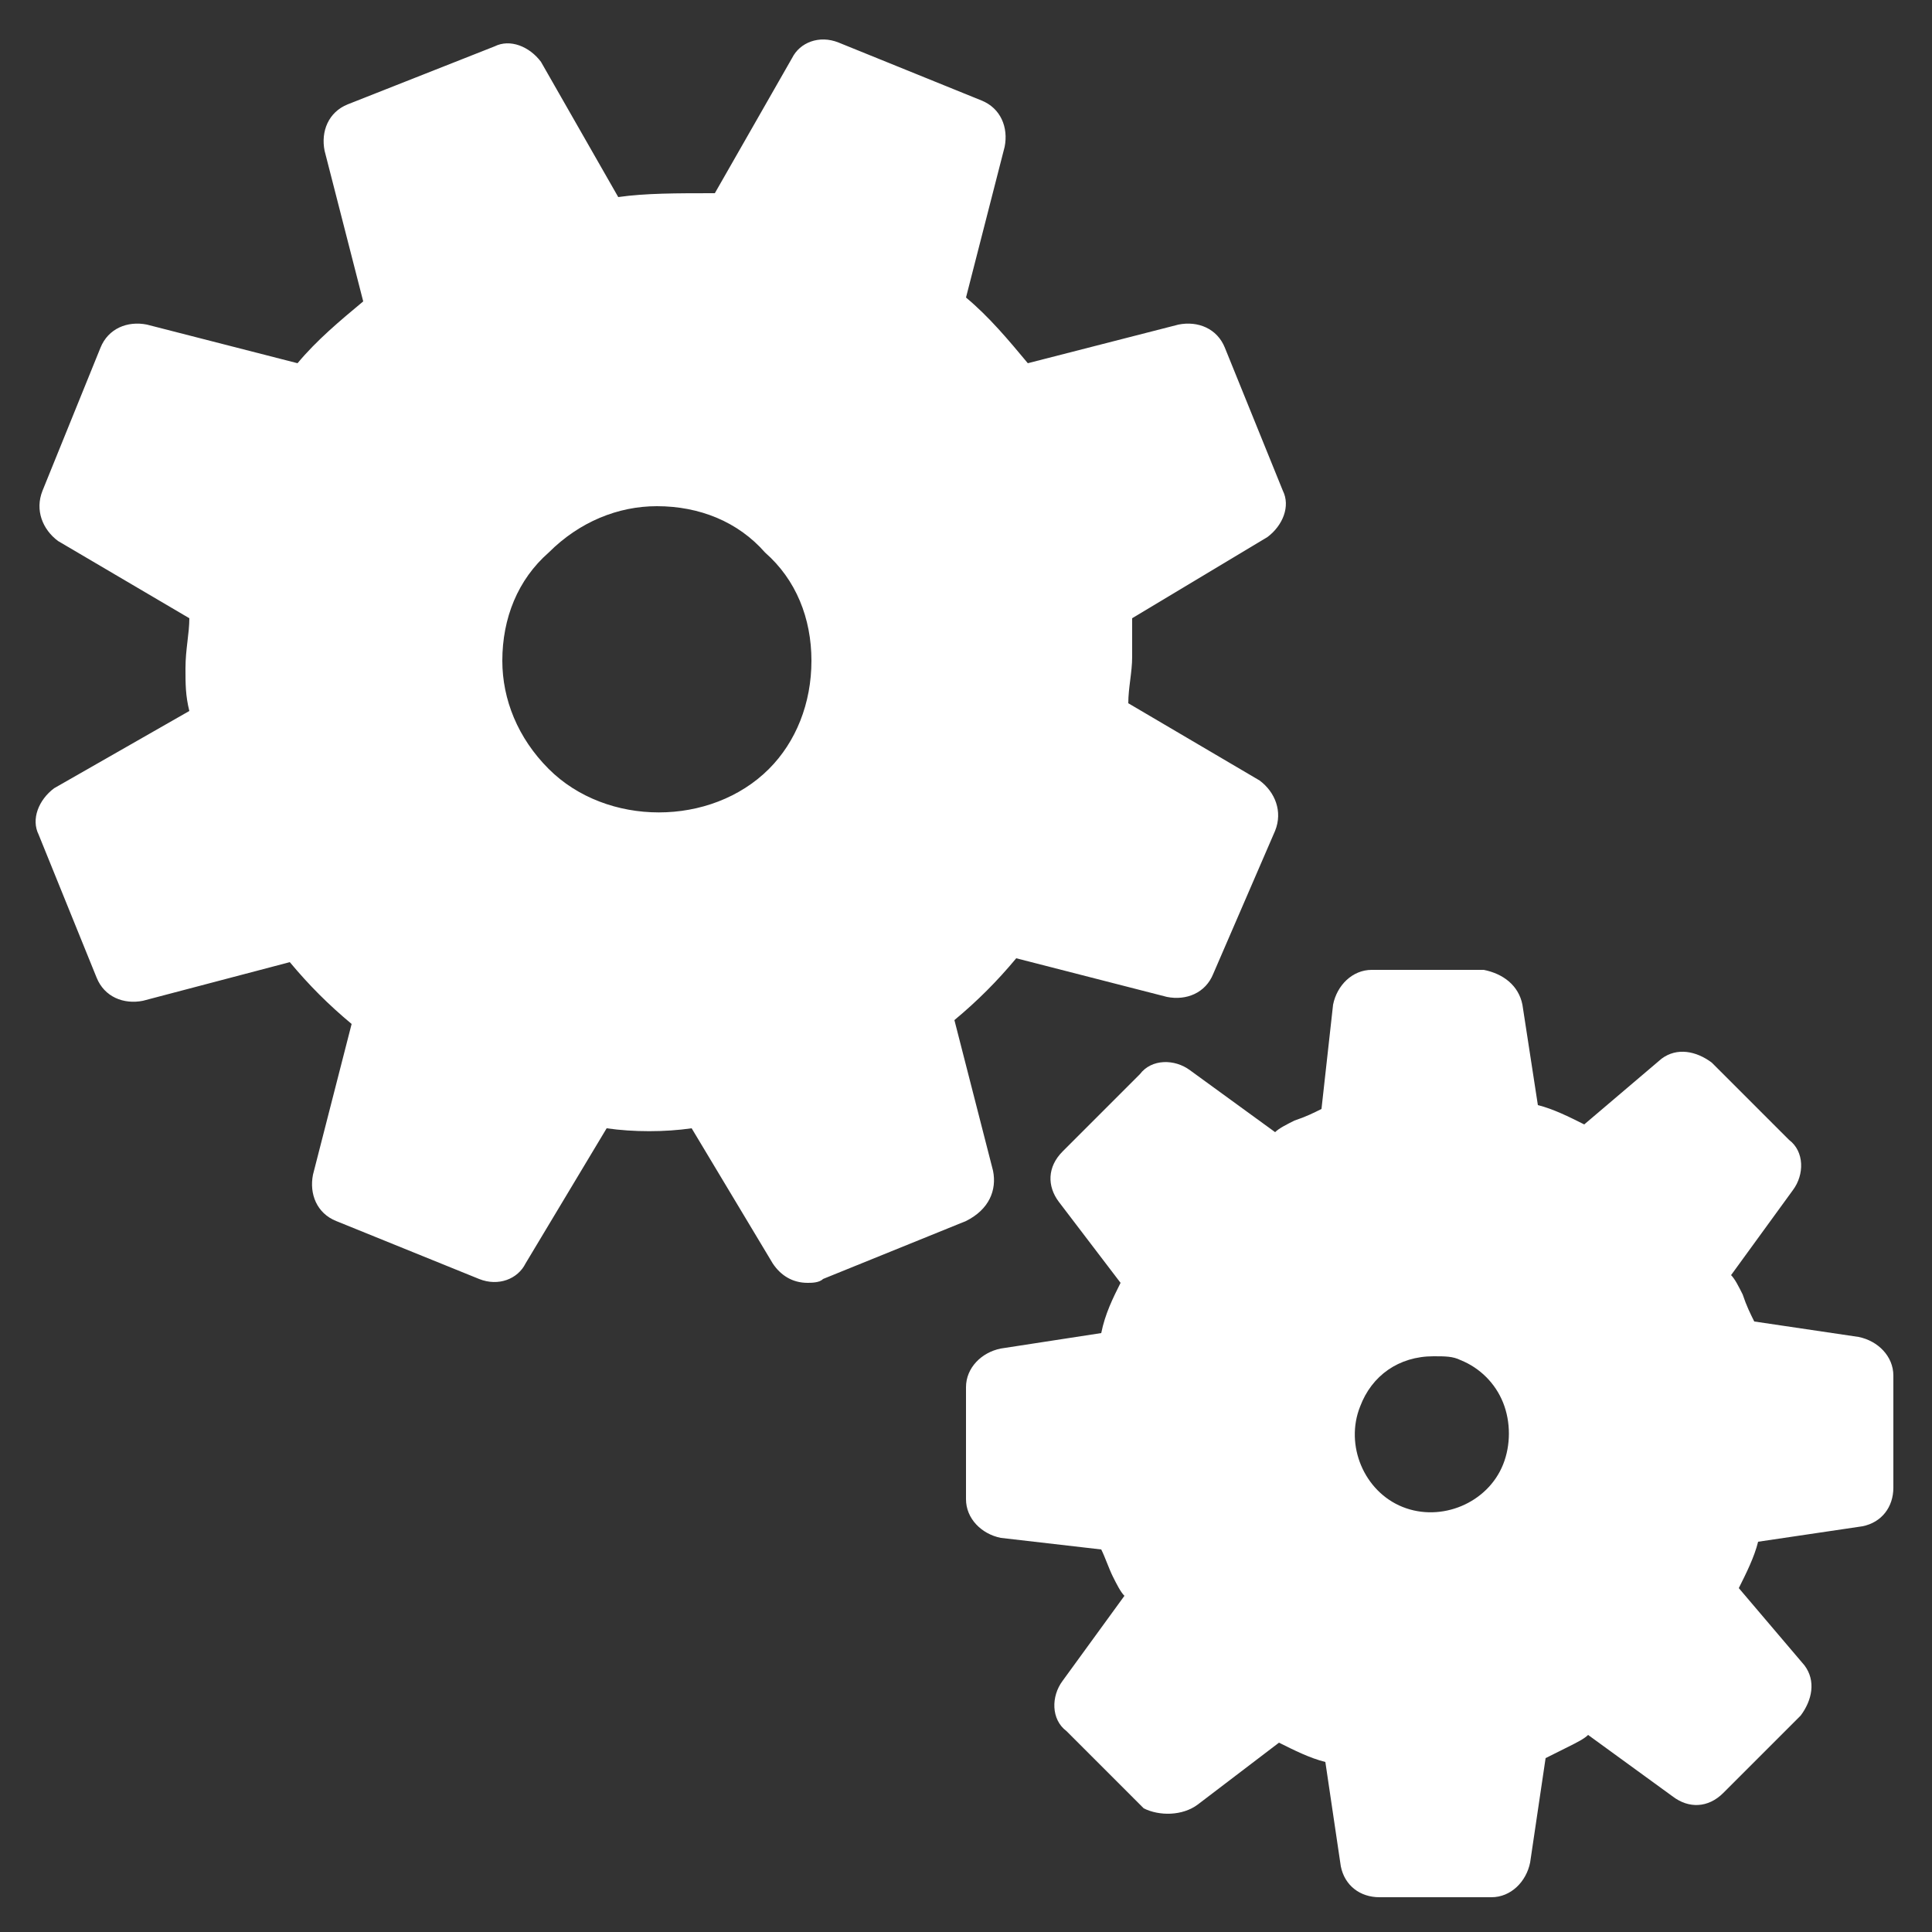 <?xml version="1.0" encoding="utf-8"?>
<!-- Generator: Adobe Illustrator 19.0.0, SVG Export Plug-In . SVG Version: 6.00 Build 0)  -->
<svg version="1.1" id="Warstwa_1" xmlns="http://www.w3.org/2000/svg" xmlns:xlink="http://www.w3.org/1999/xlink" x="0px" y="0px"
	 viewBox="0 0 50 50" style="enable-background:new 0 0 50 50;" xml:space="preserve">
<rect x="0" y="0" width="50" height="50" fill="#333333" stroke="none"/>
<style type="text/css">
	.st0{fill:#FFFFFF;}
</style>
<g>
	<path class="st0" d="M25.7,30.3l-1-3.9c0.6-0.5,1.1-1,1.6-1.6l3.9,1c0.5,0.1,1-0.1,1.2-0.6l1.6-3.7c0.2-0.5,0-1-0.4-1.3l-3.4-2
		c0-0.4,0.1-0.8,0.1-1.2c0-0.3,0-0.7,0-1l3.5-2.1c0.4-0.3,0.6-0.8,0.4-1.2l-1.5-3.7c-0.2-0.5-0.7-0.7-1.2-0.6l-3.9,1
		c-0.5-0.6-1-1.2-1.6-1.7l1-3.9c0.1-0.5-0.1-1-0.6-1.2l-3.7-1.5c-0.5-0.2-1,0-1.2,0.4l-2,3.5C17.5,5,16.7,5,16,5.1l-2-3.5
		c-0.3-0.4-0.8-0.6-1.2-0.4L9,2.7C8.5,2.9,8.3,3.4,8.4,3.9l1,3.9c-0.6,0.5-1.2,1-1.7,1.6l-3.9-1c-0.5-0.1-1,0.1-1.2,0.6l-1.5,3.7
		c-0.2,0.5,0,1,0.4,1.3l3.4,2c0,0.4-0.1,0.8-0.1,1.3c0,0.4,0,0.7,0.1,1.1l-3.5,2c-0.4,0.3-0.6,0.8-0.4,1.2l1.5,3.7
		c0.2,0.5,0.7,0.7,1.2,0.6l3.8-1c0.5,0.6,1,1.1,1.6,1.6l-1,3.9c-0.1,0.5,0.1,1,0.6,1.2l3.7,1.5c0.5,0.2,1,0,1.2-0.4l2.1-3.5
		c0.7,0.1,1.5,0.1,2.2,0l2.1,3.5c0.2,0.3,0.5,0.5,0.9,0.5c0.1,0,0.3,0,0.4-0.1l3.7-1.5C25.6,31.3,25.8,30.8,25.7,30.3z M19.9,19.9
		c-1.5,1.5-4.2,1.5-5.7,0c-0.8-0.8-1.2-1.8-1.2-2.8c0-1.1,0.4-2.1,1.2-2.8c0.8-0.8,1.8-1.2,2.8-1.2c1.1,0,2.1,0.4,2.8,1.2
		C20.6,15,21,16,21,17.1C21,18.2,20.6,19.2,19.9,19.9z"/>
	<path class="st0" d="M49,35.6c0-0.5-0.4-0.9-0.9-1l-2.7-0.4c-0.1-0.2-0.2-0.4-0.3-0.7c-0.1-0.2-0.2-0.4-0.3-0.5l1.6-2.2
		c0.3-0.4,0.3-1-0.1-1.3l-2-2c-0.4-0.3-0.9-0.4-1.3-0.1L41,29.1c-0.4-0.2-0.8-0.4-1.2-0.5L39.4,26c-0.1-0.5-0.5-0.8-1-0.9l-2.9,0
		c-0.5,0-0.9,0.4-1,0.9l-0.3,2.7c-0.2,0.1-0.4,0.2-0.7,0.3c-0.2,0.1-0.4,0.2-0.5,0.3l-2.2-1.6c-0.4-0.3-1-0.3-1.3,0.1l-2,2
		c-0.4,0.4-0.4,0.9-0.1,1.3l1.6,2.1c-0.2,0.4-0.4,0.8-0.5,1.3l-2.6,0.4c-0.5,0.1-0.9,0.5-0.9,1l0,2.9c0,0.5,0.4,0.9,0.9,1l2.6,0.3
		c0.1,0.2,0.2,0.5,0.3,0.7c0.1,0.2,0.2,0.4,0.3,0.5l-1.6,2.2c-0.3,0.4-0.3,1,0.1,1.3l2,2C30,47,30.6,47,31,46.7l2.1-1.6
		c0.4,0.2,0.8,0.4,1.2,0.5l0.4,2.7c0.1,0.5,0.5,0.8,1,0.8c0,0,0,0,0,0l2.9,0c0.5,0,0.9-0.4,1-0.9l0.4-2.7c0.2-0.1,0.4-0.2,0.6-0.3
		c0.2-0.1,0.4-0.2,0.5-0.3l2.2,1.6c0.4,0.3,0.9,0.3,1.3-0.1l2-2c0.3-0.4,0.4-0.9,0.1-1.3L45,41.1c0.2-0.4,0.4-0.8,0.5-1.2l2.7-0.4
		c0.5-0.1,0.8-0.5,0.8-1L49,35.6z M38.9,37.9c-0.4,1-1.6,1.5-2.6,1.1c-1-0.4-1.5-1.6-1.1-2.6c0.3-0.8,1-1.3,1.9-1.3
		c0.3,0,0.5,0,0.7,0.1c0.5,0.2,0.9,0.6,1.1,1.1C39.1,36.8,39.1,37.4,38.9,37.9z"/>
</g>
</svg>
